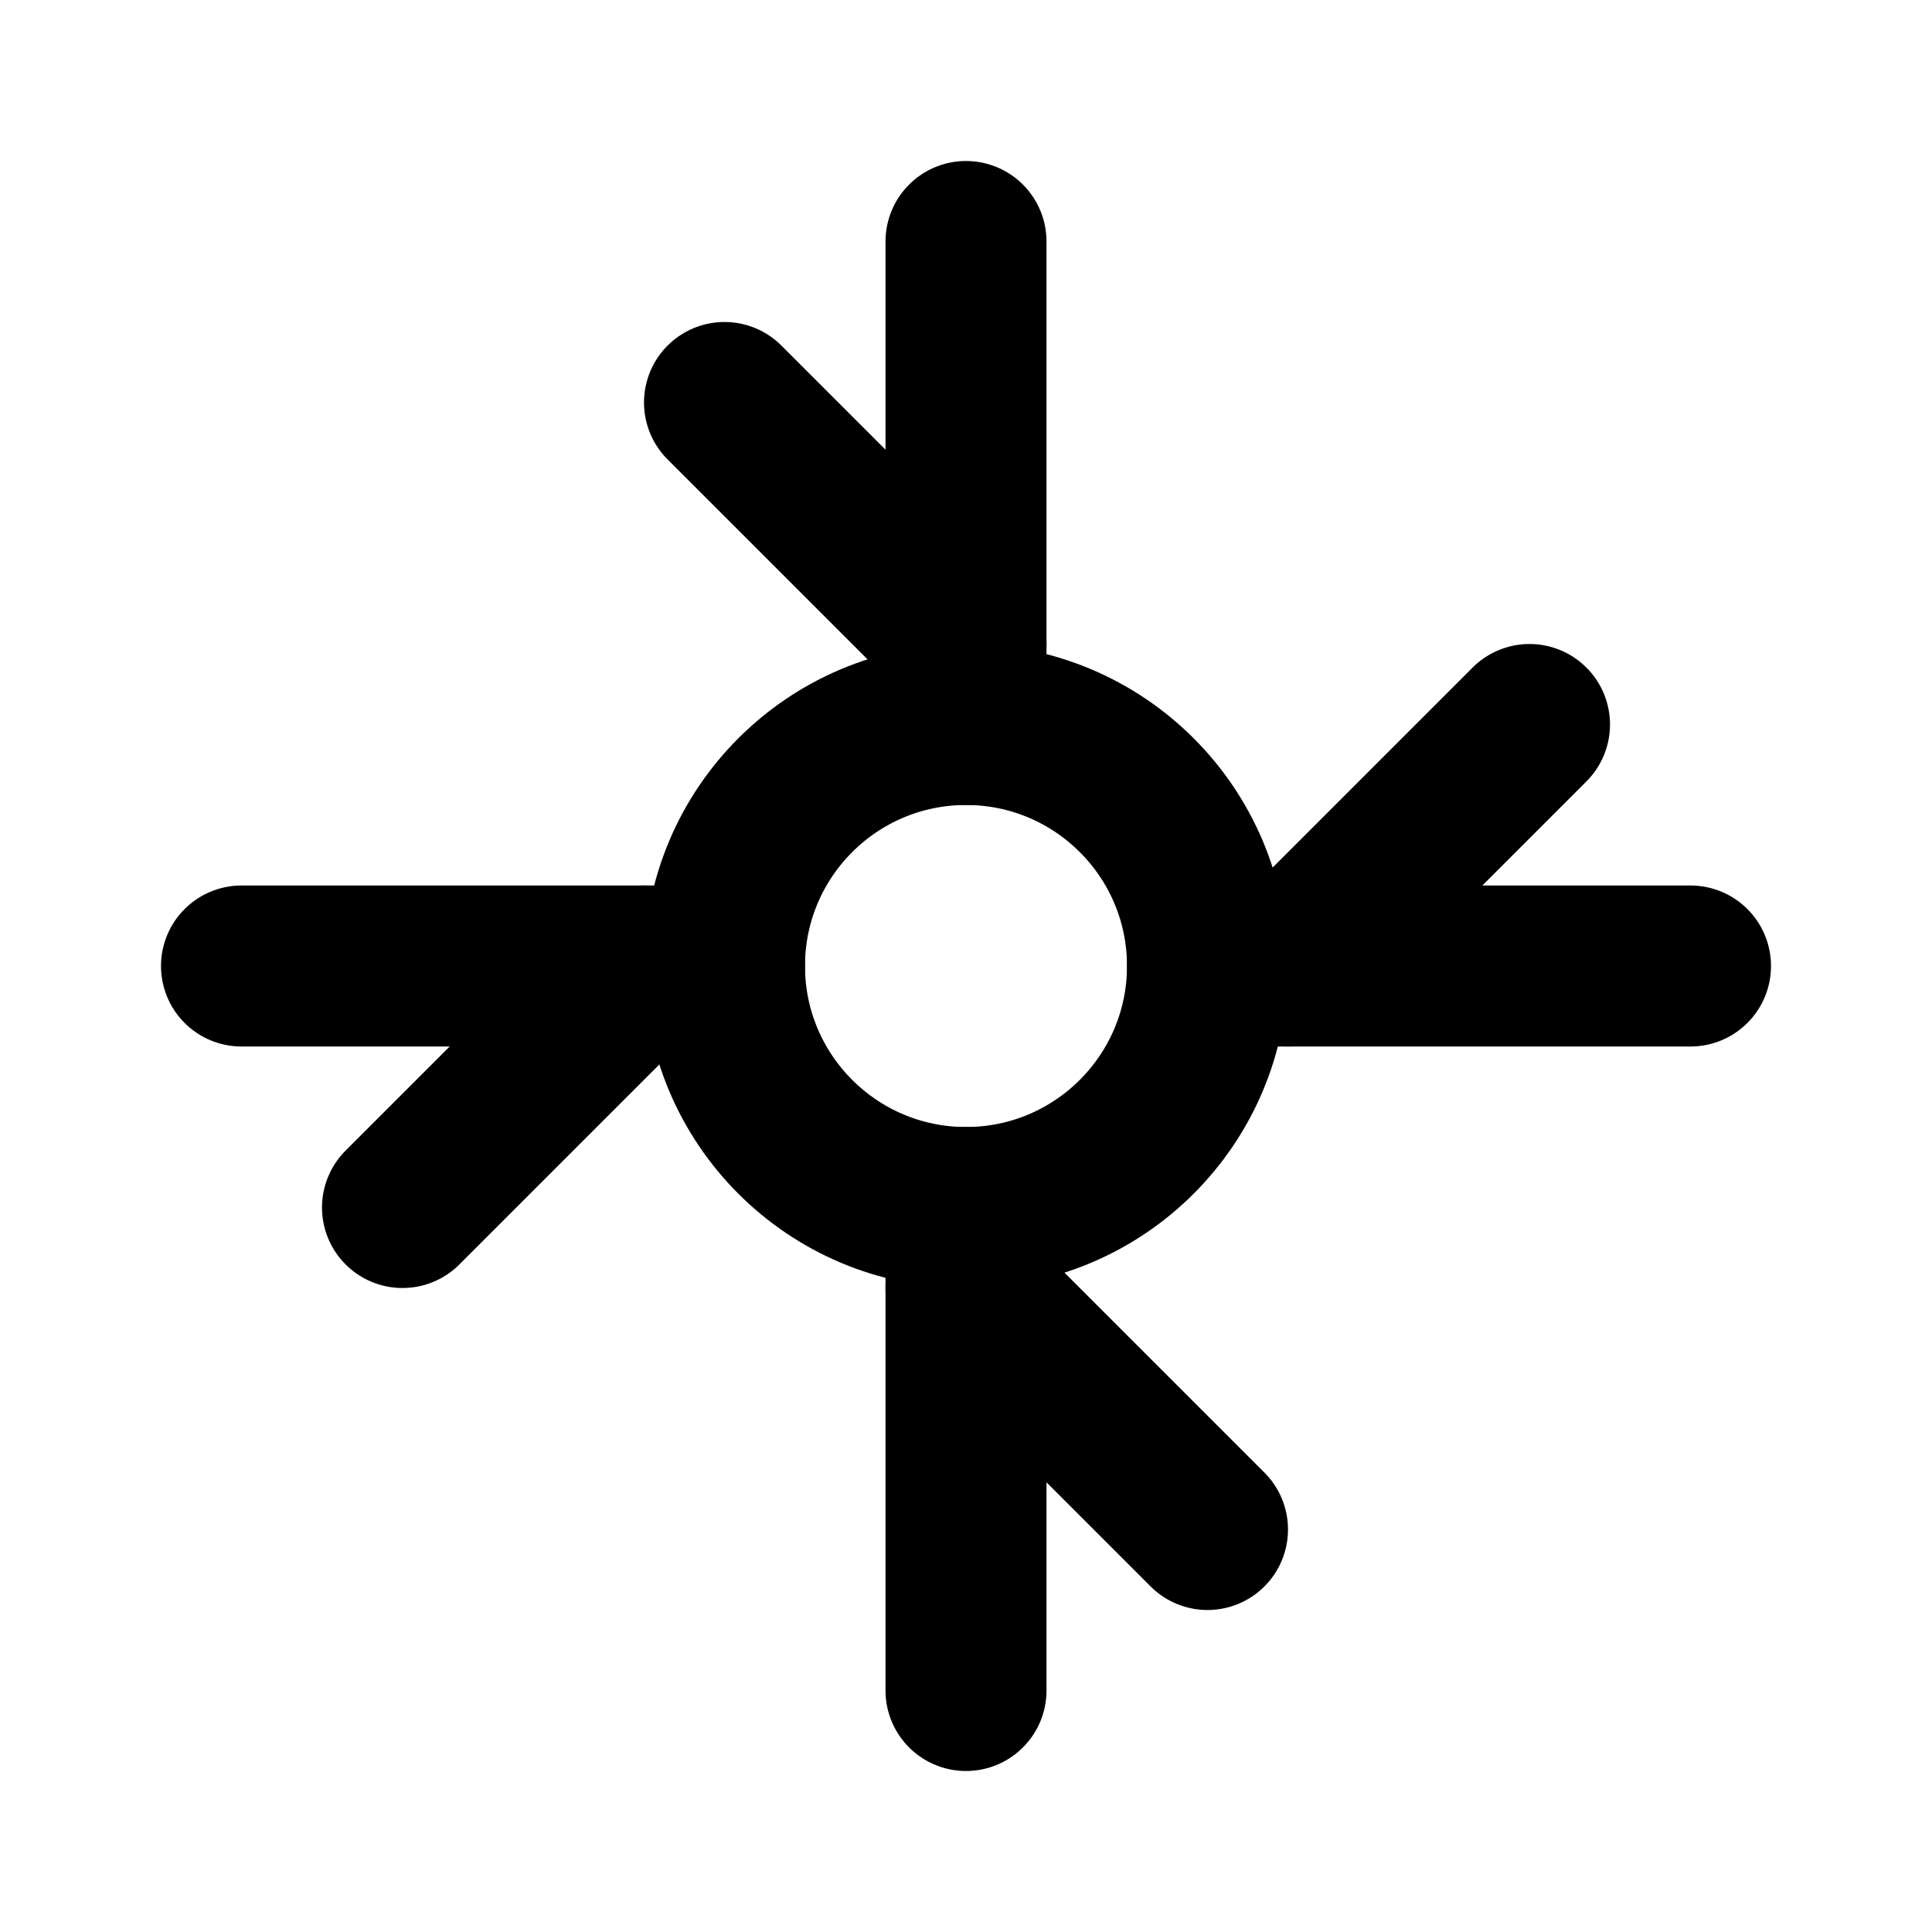 <svg xmlns="http://www.w3.org/2000/svg" width="24" height="24" viewBox="0 0 24 24" fill="none" stroke="currentColor" stroke-width="2" stroke-linecap="round" stroke-linejoin="round">
  <circle cx="12" cy="12" r="3"></circle>
  <path d="M12 9V3"></path>
  <path d="M9 12H3"></path>
  <path d="M12 15v6"></path>
  <path d="M15 12h6"></path>
  <path d="M19 9l-3 3"></path>
  <path d="M15 19l-3-3"></path>
  <path d="M5 15l3-3"></path>
  <path d="M9 5l3 3"></path>
</svg>